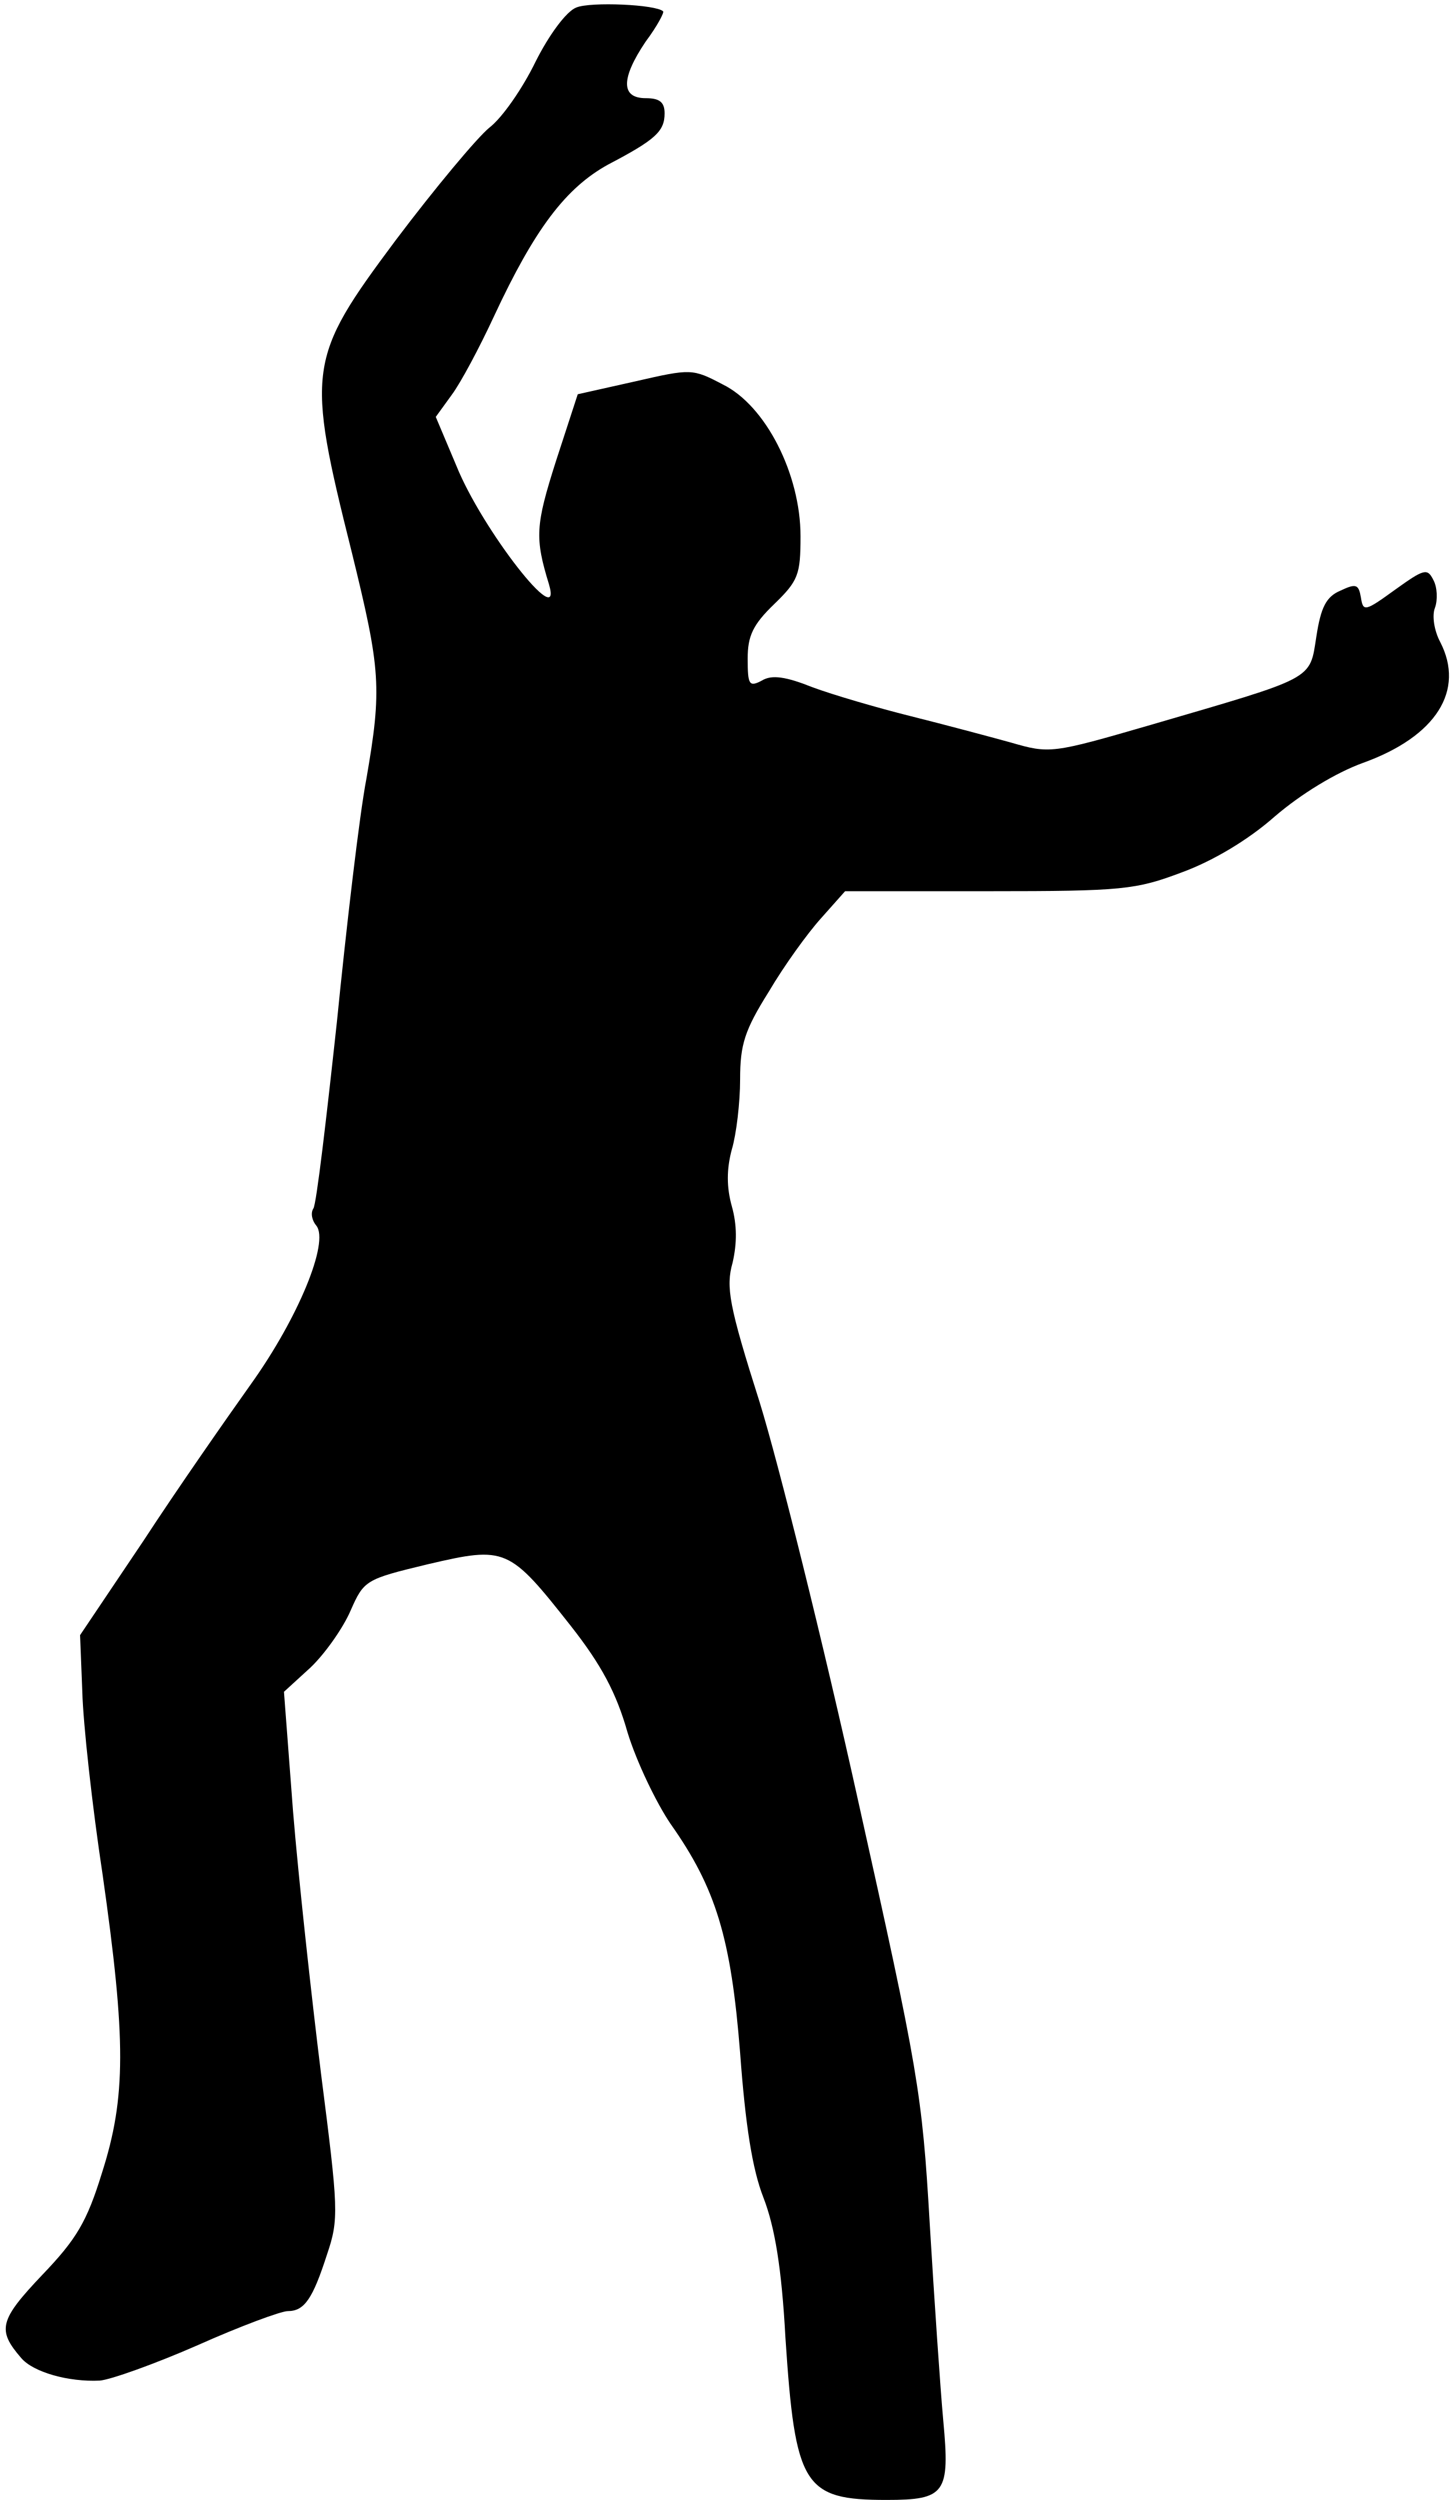 <?xml version="1.0" standalone="no"?>
<!DOCTYPE svg PUBLIC "-//W3C//DTD SVG 20010904//EN"
 "http://www.w3.org/TR/2001/REC-SVG-20010904/DTD/svg10.dtd">
<svg version="1.0" xmlns="http://www.w3.org/2000/svg"
 width="192pt" height="331pt" viewBox="0 0 192 331"
 preserveAspectRatio="xMidYMid meet">
<g transform="translate(0,331) scale(0.1,-0.1)"
fill="#000000" stroke="none">
<path fill="#000000" stroke="none" d="M763 3300 c-13 -5 -36 -36 -54 -72 -17
-35 -44 -74 -61 -87 -16 -13 -72 -80 -124 -149 -117 -157 -119 -170 -58 -414
38 -155 40 -179 19 -300 -9 -47 -26 -192 -39 -322 -14 -129 -27 -240 -31 -246
-4 -6 -2 -16 4 -23 17 -22 -24 -122 -87 -210 -32 -45 -97 -138 -142 -207 l-84
-125 3 -75 c1 -41 13 -151 27 -243 31 -218 31 -294 -1 -394 -20 -65 -34 -88
-79 -135 -57 -60 -60 -73 -28 -110 16 -19 63 -32 104 -30 14 1 73 22 130 47
56 25 110 45 119 45 22 0 33 16 52 75 16 47 15 60 -8 240 -13 105 -30 261 -37
347 l-12 158 35 32 c19 18 43 52 53 75 18 41 20 42 103 62 103 24 107 22 189
-82 40 -51 60 -88 75 -141 12 -39 38 -93 57 -121 60 -85 80 -151 92 -303 7
-95 16 -154 31 -192 15 -39 24 -93 29 -185 13 -197 24 -215 134 -215 78 0 84
9 75 105 -4 44 -12 162 -18 262 -10 172 -15 201 -95 560 -46 208 -105 445
-130 526 -41 129 -45 153 -36 185 6 26 6 50 -1 75 -7 25 -7 49 0 75 6 20 11
62 11 93 0 46 6 65 38 116 20 34 51 77 69 97 l32 36 190 0 c178 0 195 2 256
25 41 15 88 43 123 74 35 30 81 58 117 71 97 35 135 96 102 160 -8 15 -11 35
-7 45 4 11 3 28 -2 37 -8 16 -12 15 -51 -13 -40 -29 -42 -29 -45 -10 -3 17 -6
19 -27 9 -19 -8 -26 -22 -32 -61 -9 -58 -1 -53 -220 -117 -131 -38 -133 -38
-185 -23 -29 8 -89 24 -133 35 -44 11 -102 28 -129 38 -35 14 -54 17 -67 9
-17 -9 -19 -6 -19 29 0 30 7 45 35 72 32 31 35 39 35 90 0 82 -46 173 -103
201 -40 21 -42 21 -116 4 l-76 -17 -29 -89 c-27 -85 -28 -101 -9 -163 19 -65
-89 73 -123 158 l-27 64 21 29 c12 16 37 63 56 104 54 116 95 170 151 201 63
33 75 44 75 68 0 15 -7 20 -25 20 -33 0 -33 26 0 75 15 20 25 39 23 40 -9 9
-96 13 -115 5z"/>
</g>
</svg>
